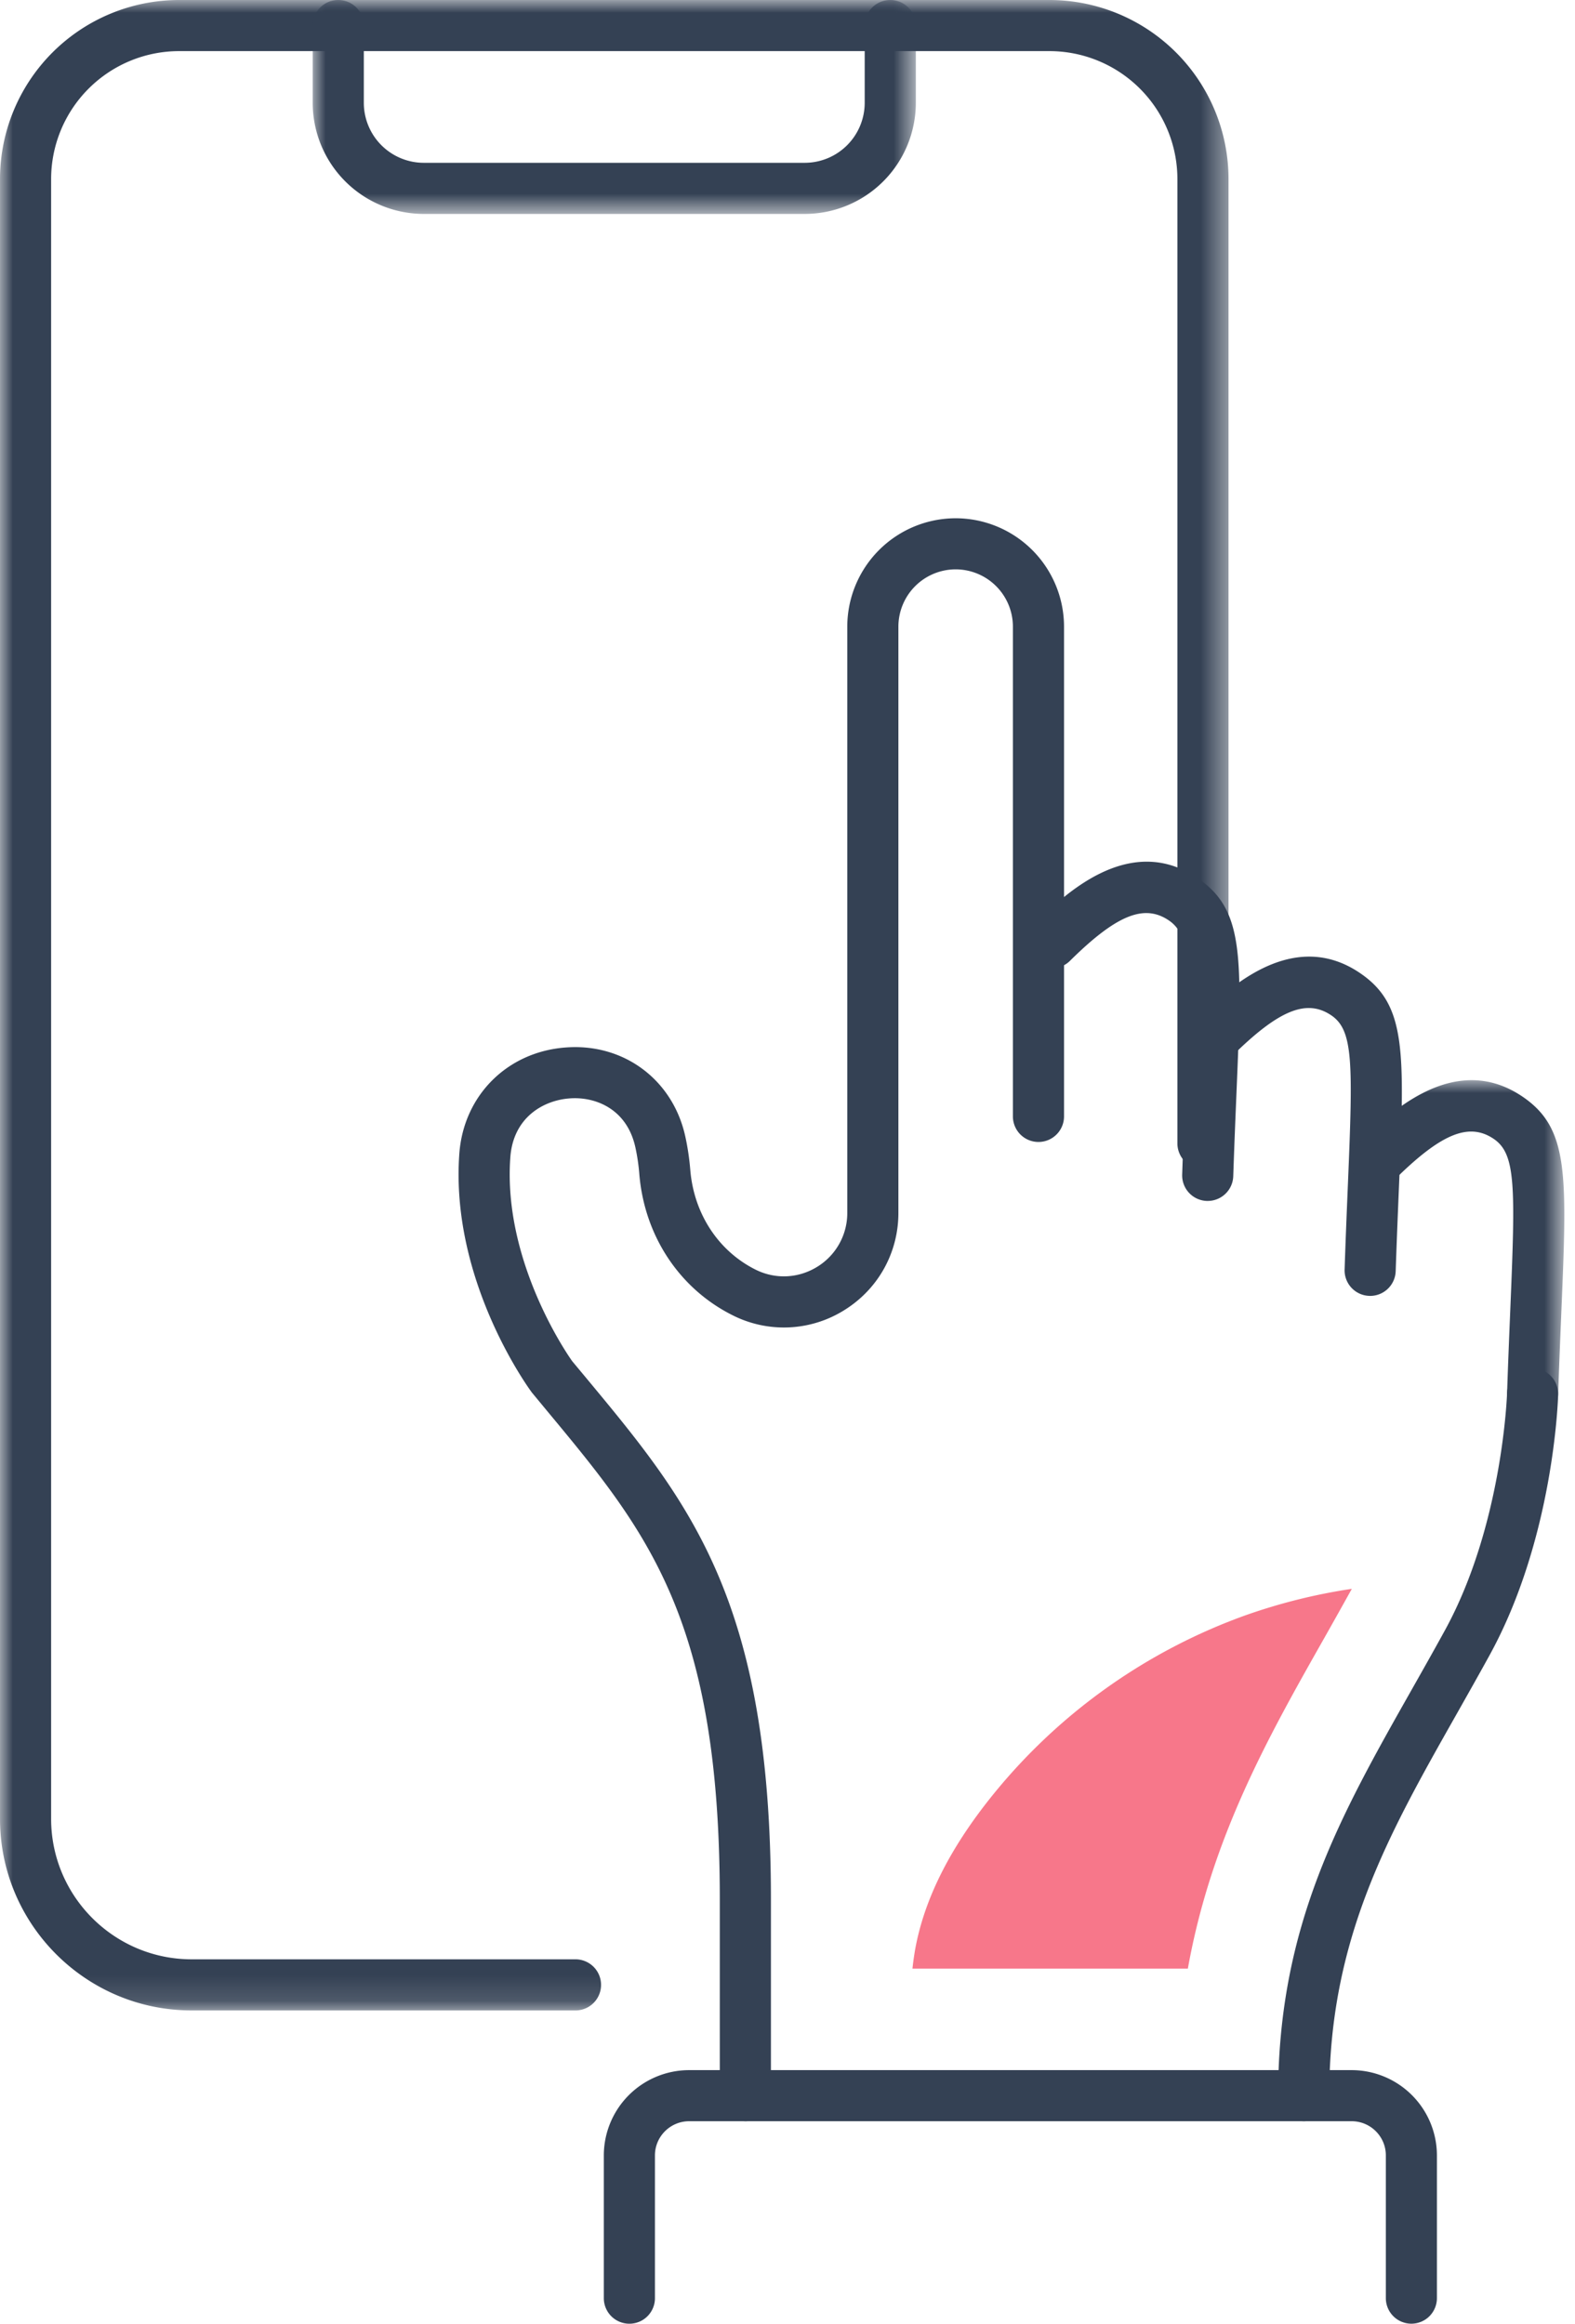 <svg width="61" height="90" xmlns="http://www.w3.org/2000/svg" xmlns:xlink="http://www.w3.org/1999/xlink">
    <defs>
        <path id="a" d="M0 0h47.581v77.867H0z"/>
        <path id="c" d="M0 0h23.358v8.286H0z"/>
        <path id="e" d="M0 0h8.27v13.14H0z"/>
    </defs>
    <g fill="none" fill-rule="evenodd">
        <g>
            <mask id="b" fill="#fff">
                <use xlink:href="#a"/>
            </mask>
            <path d="M22.289 77.867H7.423C3.329 77.867 0 74.537 0 70.445V6.932A6.94 6.94 0 0 1 6.933 0h33.716a6.94 6.94 0 0 1 6.932 6.932v37.353a.99.99 0 0 1-1.98 0V6.932A4.959 4.959 0 0 0 40.65 1.98H6.933A4.959 4.959 0 0 0 1.98 6.932v63.513c0 3 2.441 5.442 5.443 5.442h14.866a.99.99 0 0 1 0 1.98" fill="#344154" mask="url(#b)"/>
        </g>
        <g transform="translate(12.111)">
            <mask id="d" fill="#fff">
                <use xlink:href="#c"/>
            </mask>
            <path d="M19.056 8.286H4.302A4.307 4.307 0 0 1 0 3.983V.99a.99.99 0 1 1 1.98 0v2.993a2.325 2.325 0 0 0 2.322 2.323h14.754a2.326 2.326 0 0 0 2.323-2.323V.99a.99.99 0 1 1 1.98 0v2.993a4.307 4.307 0 0 1-4.303 4.303" fill="#344154" mask="url(#d)"/>
        </g>
        <path d="M50.492 82.158a.99.99 0 0 1-.99-.99c0-6.583 2.399-10.822 5.176-15.73.421-.745.851-1.504 1.282-2.29 2.235-4.074 2.407-9.139 2.409-9.19.016-.545.464-.955 1.018-.96a.99.99 0 0 1 .96 1.017c-.005.225-.181 5.582-2.651 10.085-.436.794-.87 1.56-1.295 2.313-2.64 4.664-4.919 8.693-4.919 14.756a.99.99 0 0 1-.99.99M46.776 46.514h-.034a.989.989 0 0 1-.956-1.023c.041-1.237.087-2.326.127-3.287.196-4.718.213-5.977-.645-6.556-.959-.65-2.04-.206-3.848 1.586a.99.99 0 0 1-1.393-1.406c1.097-1.088 3.67-3.634 6.35-1.82 1.808 1.223 1.734 3 1.514 8.278-.04.957-.086 2.04-.127 3.272a.99.99 0 0 1-.988.956" fill="#344154"/>
        <path d="m53.067 50.192-.034-.001a.989.989 0 0 1-.956-1.023c.041-1.235.087-2.322.127-3.282.197-4.722.214-5.981-.644-6.561-.96-.648-2.04-.205-3.85 1.586a.99.99 0 0 1-1.391-1.407c1.098-1.087 3.67-3.633 6.35-1.819 1.807 1.224 1.733 3.002 1.513 8.283-.04.955-.085 2.038-.127 3.267a.99.99 0 0 1-.988.957" fill="#344154"/>
        <g transform="translate(52.317 41.837)">
            <mask id="f" fill="#fff">
                <use xlink:href="#e"/>
            </mask>
            <path d="M7.042 13.14h-.034a.989.989 0 0 1-.955-1.023c.04-1.237.087-2.326.126-3.287.197-4.718.213-5.977-.645-6.557-.961-.65-2.04-.205-3.847 1.587A.99.99 0 1 1 .294 2.453C1.392 1.366 3.962-1.18 6.644.633c1.807 1.223 1.733 3.001 1.513 8.28-.04.956-.085 2.04-.127 3.27a.99.99 0 0 1-.988.957" fill="#344154" mask="url(#f)"/>
        </g>
        <path d="M54.664 90a.99.99 0 0 1-.99-.99v-5.529c0-.73-.594-1.323-1.323-1.323H26.69c-.73 0-1.324.594-1.324 1.323v5.53a.99.99 0 0 1-1.98 0v-5.53a3.307 3.307 0 0 1 3.304-3.302H52.35a3.306 3.306 0 0 1 3.302 3.302v5.53a.99.99 0 0 1-.99.989" fill="#344154"/>
        <path d="M28.868 82.158a.99.99 0 0 1-.99-.99v-7.607c0-10.856-2.799-14.228-6.674-18.896l-.604-.73c-.162-.217-3.166-4.37-2.81-9.255.166-2.255 1.862-3.946 4.125-4.11 2.246-.17 4.14 1.25 4.624 3.435.092.414.158.855.196 1.309.14 1.693 1.084 3.136 2.523 3.858.766.385 1.66.345 2.391-.106a2.44 2.44 0 0 0 1.166-2.09V24.27a4.203 4.203 0 0 1 4.197-4.197 4.202 4.202 0 0 1 4.198 4.197v18.97a.99.99 0 0 1-1.98 0V24.27a2.22 2.22 0 0 0-2.218-2.218 2.22 2.22 0 0 0-2.217 2.218v22.707c0 1.548-.788 2.96-2.106 3.773a4.405 4.405 0 0 1-4.319.19c-2.06-1.033-3.41-3.075-3.609-5.463a7.637 7.637 0 0 0-.154-1.044c-.334-1.507-1.576-1.967-2.549-1.89-.986.072-2.178.713-2.293 2.282-.303 4.144 2.37 7.859 2.397 7.896l.566.68c3.983 4.799 7.13 8.59 7.13 20.16v7.608a.99.99 0 0 1-.99.99" fill="#344154"/>
        <path d="M51.256 63.502c.361-.638.73-1.296 1.1-1.964a22.07 22.07 0 0 0-4.205 1.056 22.282 22.282 0 0 0-9.99 7.293c-1.236 1.601-2.264 3.409-2.673 5.389-.066.322-.113.646-.148.97h10.666c.906-5.053 3.103-8.95 5.25-12.744" fill="#F7778A"/>
    </g>
</svg>
